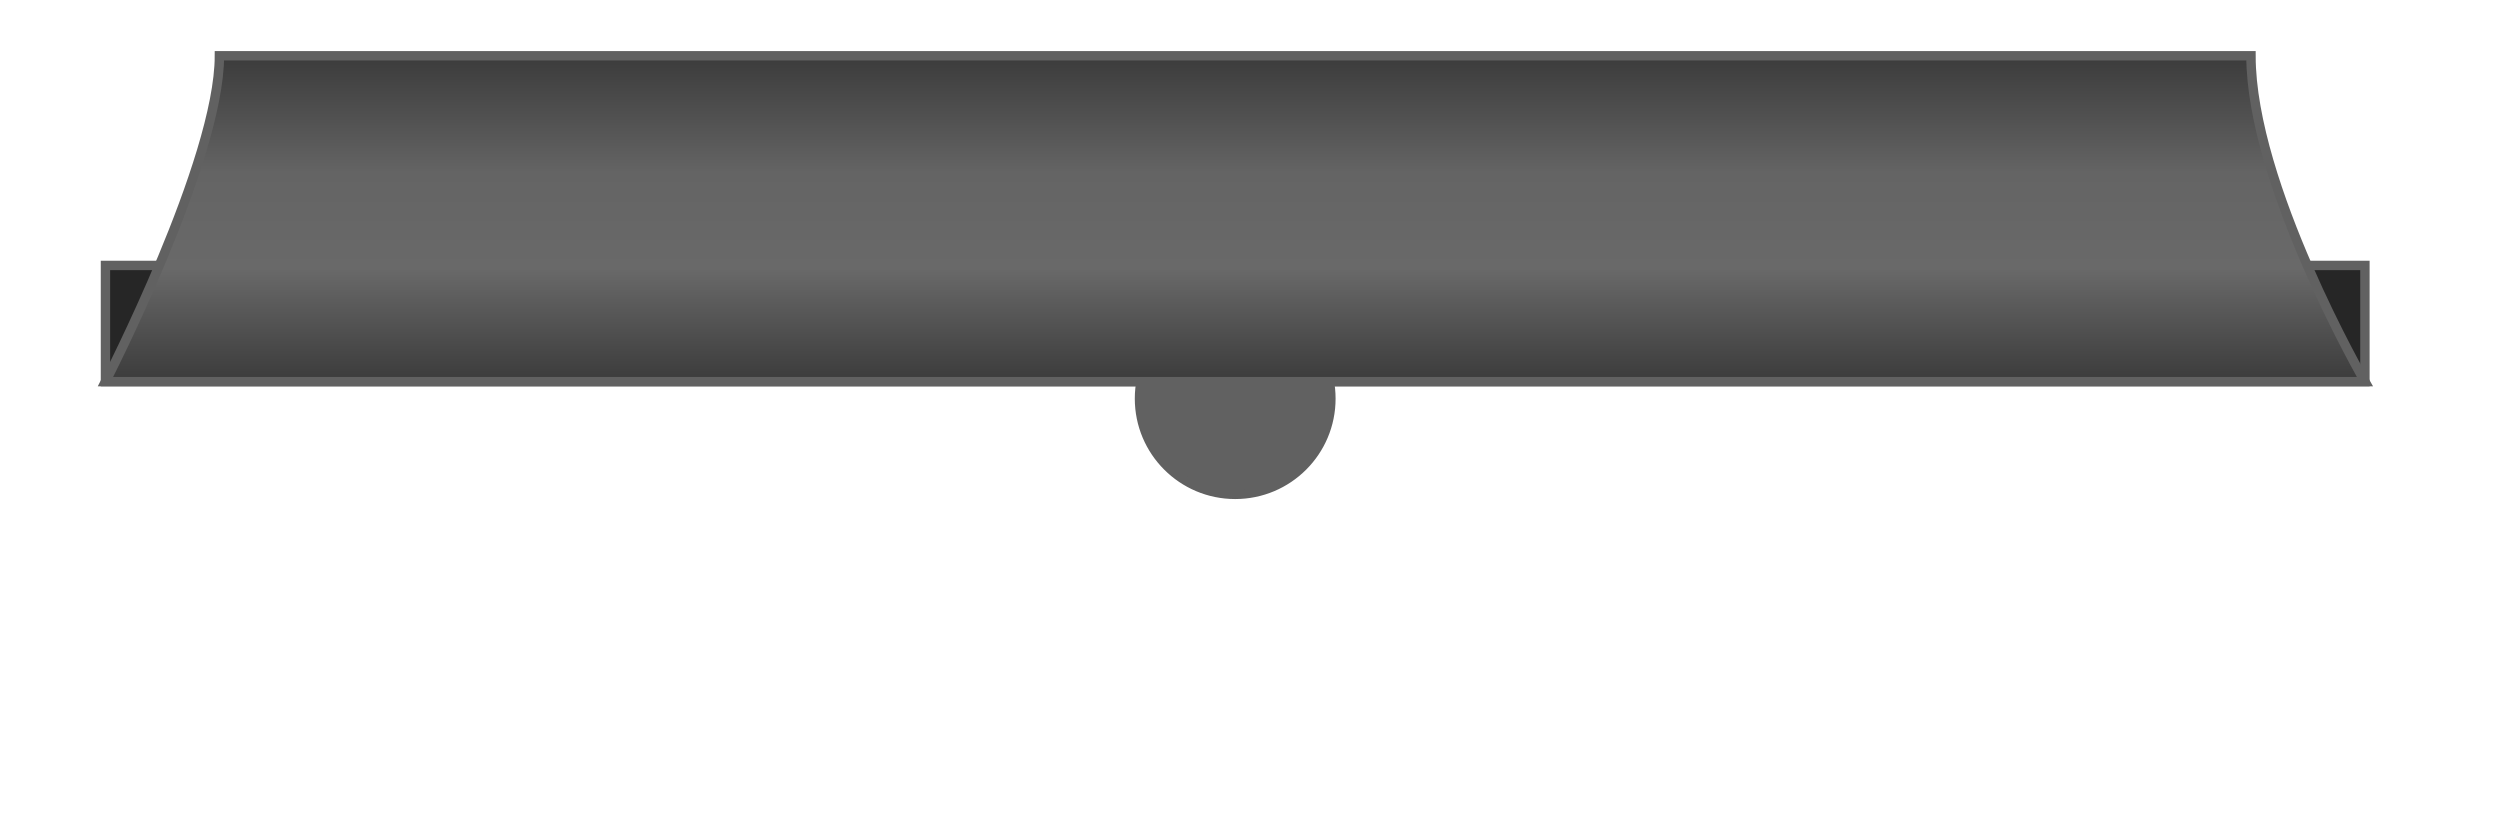 <?xml version="1.0" encoding="UTF-8" standalone="no"?>
<!-- Created with Inkscape (http://www.inkscape.org/) -->

<svg
   xmlns:dc="http://purl.org/dc/elements/1.1/"
   xmlns:cc="http://creativecommons.org/ns#"
   xmlns:rdf="http://www.w3.org/1999/02/22-rdf-syntax-ns#"
   xmlns:svg="http://www.w3.org/2000/svg"
   xmlns="http://www.w3.org/2000/svg"
   xmlns:xlink="http://www.w3.org/1999/xlink"
   xmlns:sodipodi="http://sodipodi.sourceforge.net/DTD/sodipodi-0.dtd"
   xmlns:inkscape="http://www.inkscape.org/namespaces/inkscape"
   width="24"
   height="8"
   id="svg2"
   version="1.1"
   inkscape:version="0.48.5 r10040"
   sodipodi:docname="broom_plow_plow.svg"
   inkscape:export-filename="D:\Thor Media\2016\Keith Blackburn\Snow Plows\snowplow\snowplow_preview.png"
   inkscape:export-xdpi="1137.3062"
   inkscape:export-ydpi="1137.3062">
  <defs
     id="defs4">
    <linearGradient
       inkscape:collect="always"
       id="linearGradient4542">
      <stop
         style="stop-color:#3a3a3a;stop-opacity:1;"
         offset="0"
         id="stop4544" />
      <stop
         id="stop4552"
         offset="0.349"
         style="stop-color:#696969;stop-opacity:1" />
      <stop
         id="stop4550"
         offset="0.637"
         style="stop-color:#646464;stop-opacity:1" />
      <stop
         style="stop-color:#3a3a3a;stop-opacity:1"
         offset="1"
         id="stop4546" />
    </linearGradient>
    <linearGradient
       inkscape:collect="always"
       xlink:href="#linearGradient4542"
       id="linearGradient4548"
       x1="301.339"
       y1="349.36"
       x2="301.339"
       y2="346.134"
       gradientUnits="userSpaceOnUse" />
  </defs>
  <sodipodi:namedview
     id="base"
     pagecolor="#d8d8d8"
     bordercolor="#666666"
     borderopacity="1.0"
     inkscape:pageopacity="1"
     inkscape:pageshadow="2"
     inkscape:zoom="22.627417"
     inkscape:cx="4.4231942"
     inkscape:cy="4.9061705"
     inkscape:document-units="px"
     inkscape:current-layer="layer1"
     showgrid="true"
     inkscape:window-width="1440"
     inkscape:window-height="802"
     inkscape:window-x="0"
     inkscape:window-y="18"
     inkscape:window-maximized="0"
     fit-margin-top="1"
     fit-margin-left="1"
     fit-margin-right="1"
     fit-margin-bottom="1"
     showguides="true"
     inkscape:guide-bbox="true"
     inkscape:snap-bbox="false"
     inkscape:snap-bbox-midpoints="true"
     inkscape:snap-global="true"
     inkscape:snap-object-midpoints="true">
    <inkscape:grid
       type="xygrid"
       id="grid4442"
       empspacing="5"
       visible="true"
       enabled="true"
       snapvisiblegridlinesonly="true" />
  </sodipodi:namedview>
  <g
     inkscape:label="Layer 1"
     inkscape:groupmode="layer"
     id="layer1"
     transform="translate(-288.831,-394.048)">
    <g
       id="g4558"
       inkscape:transform-center-x="0.0020447364"
       inkscape:transform-center-y="-1.42264"
       transform="matrix(0.99,0,0,0.99,3.376,51.878)">
      <circle
         r="0.928"
         cy="349.492"
         cx="300.316"
         id="path4473"
         style="fill:#616161;fill-opacity:1;stroke:#616161;stroke-width:0.091;stroke-linecap:round;stroke-linejoin:miter;stroke-miterlimit:4;stroke-opacity:1;stroke-dasharray:none;stroke-dashoffset:0"
         d="m 301.244,349.492 c 0,0.513 -0.416,0.928 -0.928,0.928 -0.513,0 -0.928,-0.416 -0.928,-0.928 0,-0.513 0.416,-0.928 0.928,-0.928 0.513,0 0.928,0.416 0.928,0.928 z"
         sodipodi:cx="300.31616"
         sodipodi:cy="349.49194"
         sodipodi:rx="0.92807764"
         sodipodi:ry="0.92807764" />
      <rect
         ry="0"
         rx="0"
         y="348.2"
         x="289.361"
         height="1.127"
         width="21.91"
         id="rect4475"
         style="fill:#262626;fill-opacity:1;stroke:#616161;stroke-width:0.091;stroke-linecap:round;stroke-linejoin:miter;stroke-miterlimit:4;stroke-opacity:1;stroke-dasharray:none;stroke-dashoffset:0" />
      <path
         sodipodi:nodetypes="ccccc"
         inkscape:connector-curvature="0"
         id="rect4477"
         d="m 290.466,346.167 19.7,0 c 0,1.247 1.105,3.16 1.105,3.16 l -21.91,0 c 0,0 1.105,-2.144 1.105,-3.16 z"
         style="fill:url(#linearGradient4548);fill-opacity:1;stroke:#616161;stroke-width:0.091;stroke-linecap:round;stroke-linejoin:miter;stroke-miterlimit:4;stroke-opacity:1;stroke-dasharray:none;stroke-dashoffset:0" />
    </g>
  </g>
</svg>
